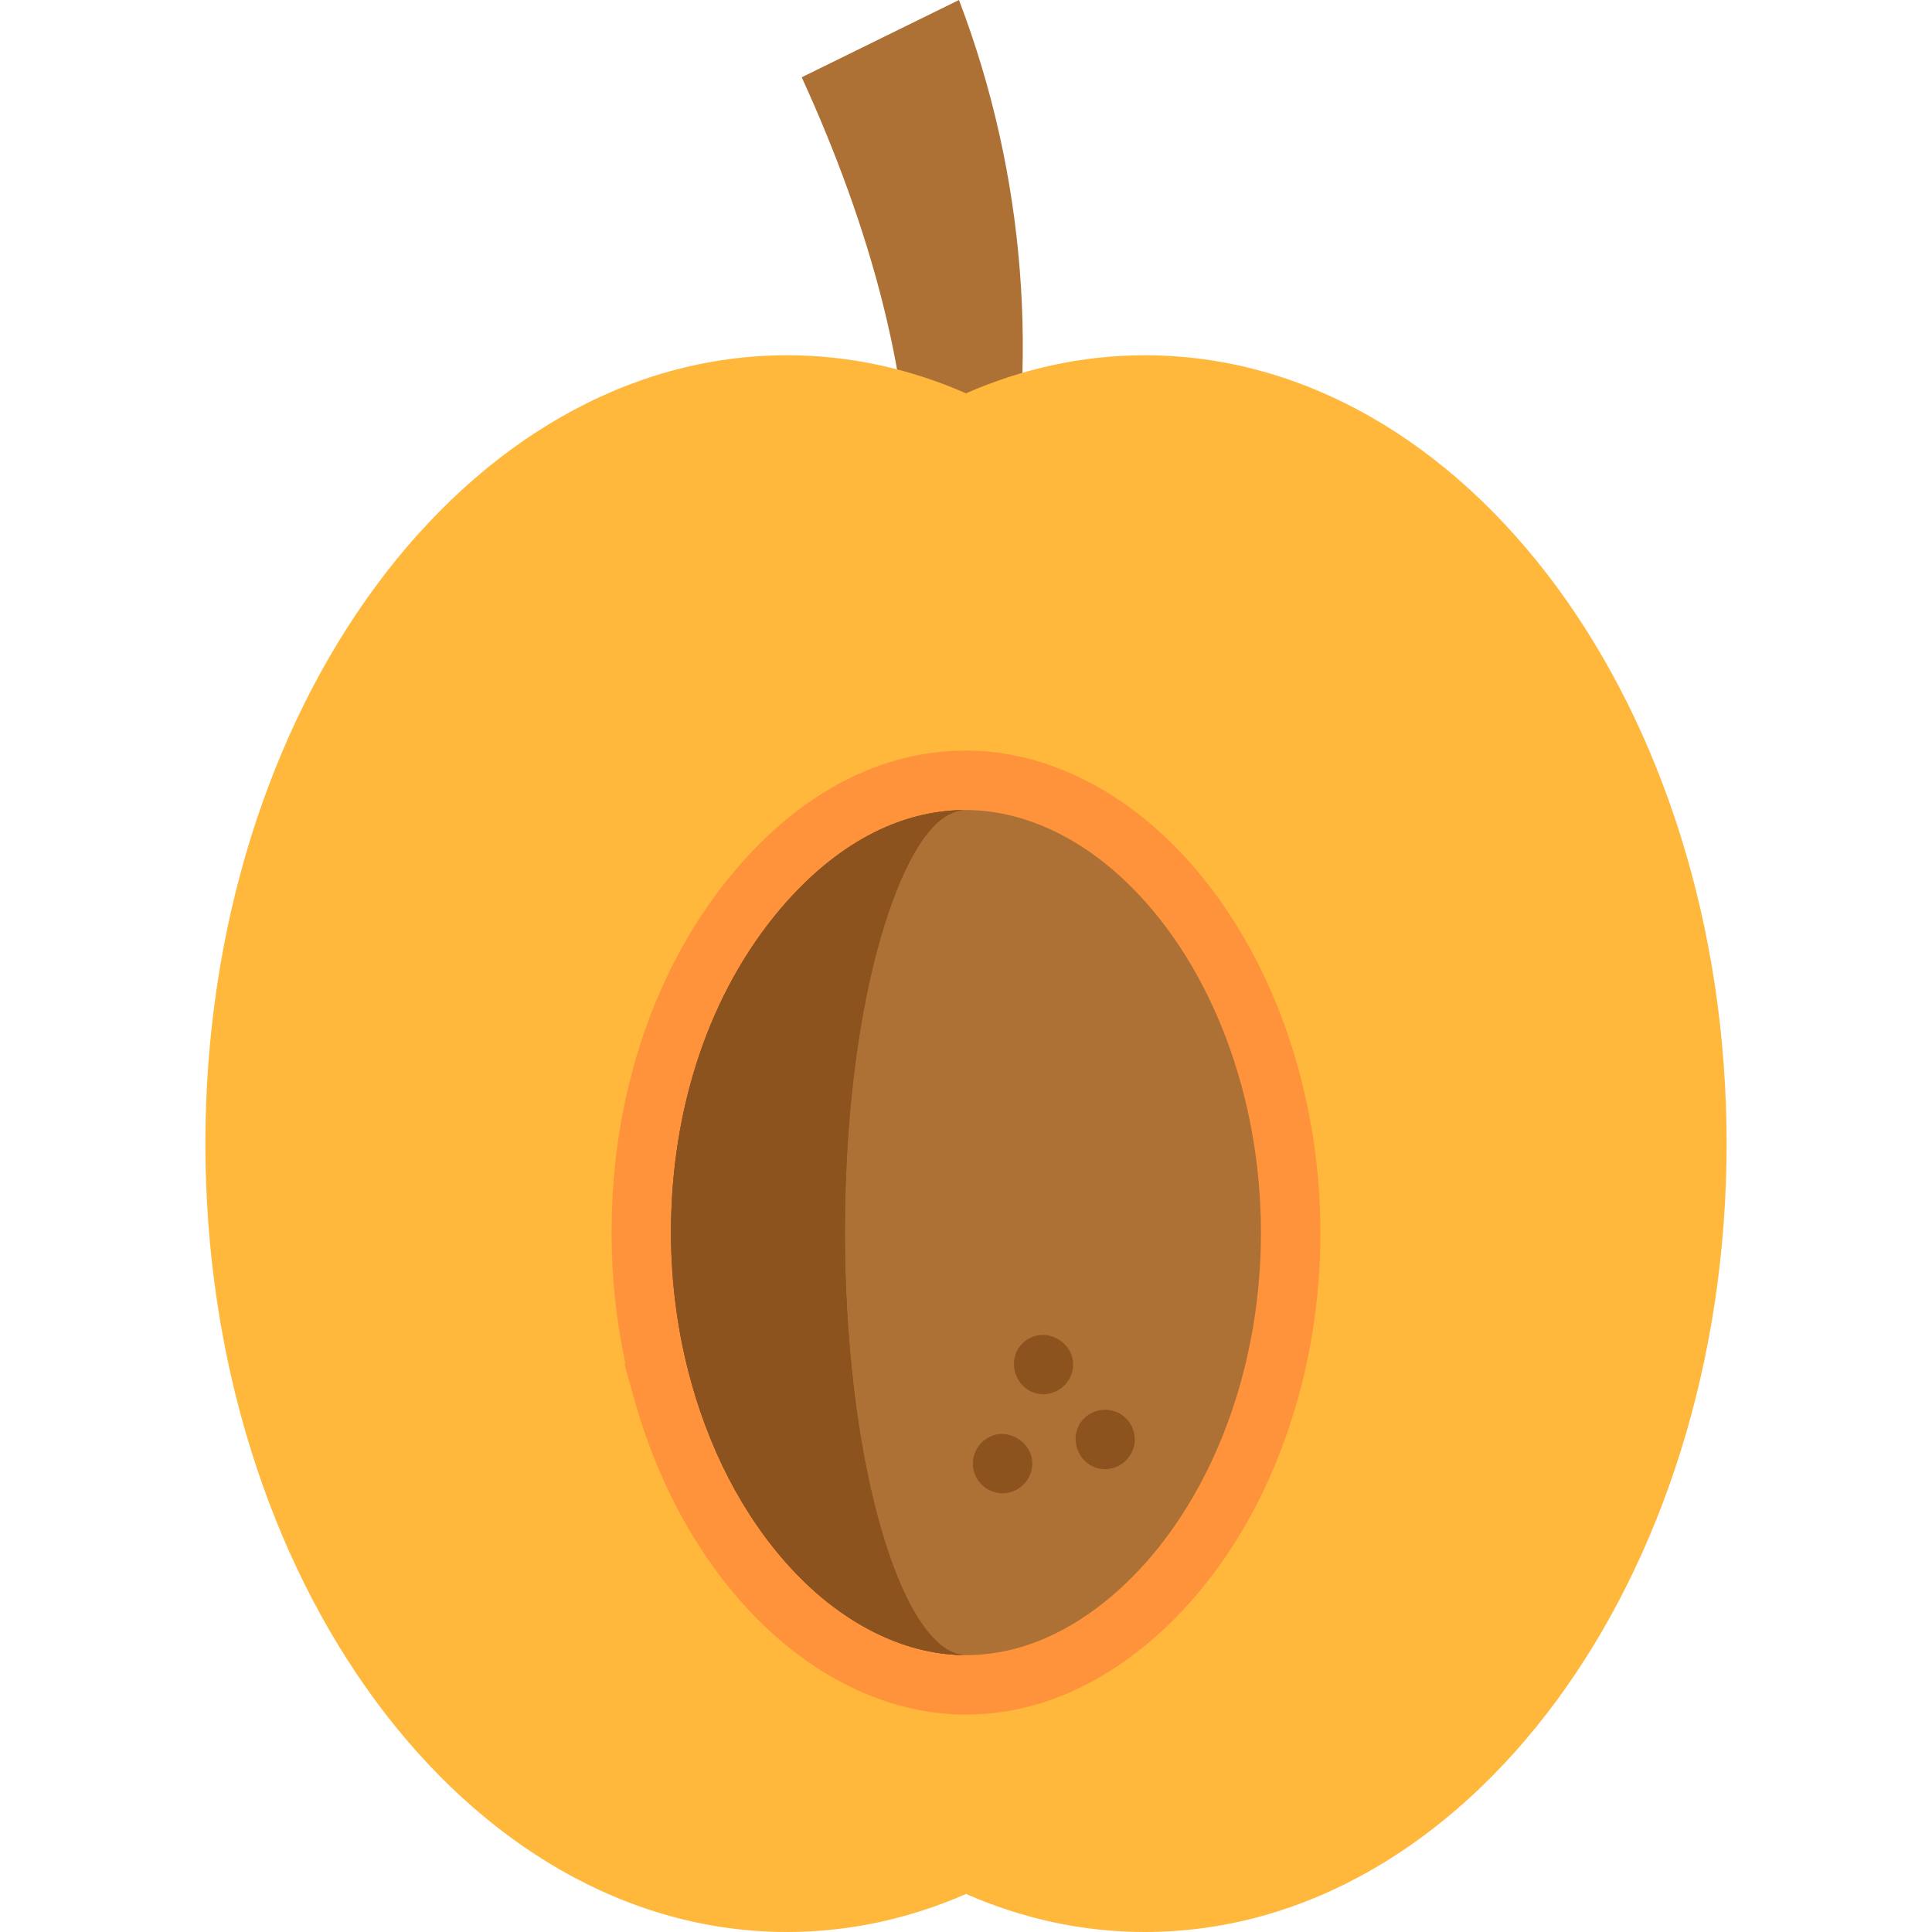<?xml version="1.0" encoding="iso-8859-1"?>
<!-- Generator: Adobe Illustrator 19.0.0, SVG Export Plug-In . SVG Version: 6.00 Build 0)  -->
<svg xmlns="http://www.w3.org/2000/svg" xmlns:xlink="http://www.w3.org/1999/xlink" version="1.1" id="Layer_1" x="0px" y="0px" viewBox="0 0 487.486 487.486" style="enable-background:new 0 0 487.486 487.486;" xml:space="preserve" width="512" height="512">
<g>
	<path style="fill:#AD7136;" d="M252.943,137.446l-25.758,53.76l2.179-54.674c2.084-38.632-10.163-80.082-27.077-117.034L241.972,0   C258.768,44.054,262.425,91.786,252.943,137.446z"/>
	<path style="fill:#FFB83B;" d="M288.88,89.64c-15.75,0-30.915,3.375-45.137,9.598c-14.222-6.223-29.387-9.598-45.137-9.598   c-81.066,0-146.783,89.061-146.783,198.923s65.717,198.923,146.783,198.923c15.75,0,30.915-3.375,45.137-9.598   c14.222,6.223,29.387,9.598,45.137,9.598c81.066,0,146.783-89.061,146.783-198.923S369.946,89.64,288.88,89.64z"/>
	<path style="fill:#FF933B;" d="M243.742,432.63c-18.407,0-36.991-8.445-52.327-23.781c-14.311-14.311-25.16-33.601-31.375-55.785   l-2.472-8.821l0.236-0.219c-2.321-10.751-3.494-21.818-3.494-33.014c0-35.272,11.109-67.775,31.281-91.519   c16.748-19.694,36.854-30.101,58.15-30.101c18.406,0,36.98,8.448,52.321,23.788c23.24,23.241,37.111,59.817,37.104,97.841   c0,17.57-2.834,34.613-8.425,50.653c-5.326,15.36-12.911,28.962-22.537,40.407C292.612,413.488,272.258,432.63,243.742,432.63z"/>
	<path style="fill:#AD7136;" d="M243.742,417.63c-14.402,0-29.217-6.884-41.721-19.388c-12.626-12.626-22.113-29.863-27.538-49.225   l0.006-0.006c-3.384-12.038-5.18-24.916-5.18-38.001c0-31.723,9.842-60.773,27.712-81.807   c9.623-11.315,25.536-24.813,46.719-24.813c14.396-0.006,29.211,6.891,41.714,19.394c20.479,20.479,32.718,53.087,32.711,87.232   c0,15.939-2.642,31.523-7.589,45.718c-4.656,13.427-11.38,25.614-19.853,35.689C282.809,401.84,266.178,417.63,243.742,417.63z"/>
	<path style="fill:#8C531F;" d="M243.731,417.63c-14.4-0.01-29.21-6.89-41.7-19.39c-12.63-12.62-22.12-29.86-27.54-49.22v-0.01   c-3.38-12.04-5.18-24.91-5.18-38c0-31.72,9.85-60.77,27.72-81.81c9.62-11.31,25.52-24.8,46.7-24.81   c-8.69,0.01-15.21,13.5-19.16,24.81c-7.34,21.04-11.38,50.09-11.38,81.81c0,13.09,0.74,25.96,2.13,38l-0.01,0.01   c2.23,19.36,6.12,36.6,11.31,49.22C231.75,410.74,237.82,417.62,243.731,417.63z"/>
	<path style="fill:#8C531F;" d="M243.731,417.63c-14.4-0.01-29.21-6.89-41.7-19.39c-12.63-12.62-22.12-29.86-27.54-49.22v-0.01   c-3.38-12.04-5.18-24.91-5.18-38c0-31.72,9.85-60.77,27.72-81.81c9.62-11.31,25.52-24.8,46.7-24.81   c-8.69,0.01-15.21,13.5-19.16,24.81c-7.34,21.04-11.38,50.09-11.38,81.81c0,13.09,0.74,25.96,2.13,38l-0.01,0.01   c2.23,19.36,6.12,36.6,11.31,49.22C231.75,410.74,237.82,417.62,243.731,417.63z"/>
	<g>
		<path style="fill:#8C531F;" d="M252.966,376.791c-3.169,0-6.059-2.072-7.089-5.062c-1.045-3.032,0.016-6.482,2.567-8.416    c5.514-4.181,13.506,1.103,11.789,7.824C259.395,374.416,256.355,376.791,252.966,376.791z"/>
		<path style="fill:#8C531F;" d="M263.266,351.791c-6.9,0-10.088-8.956-4.723-13.32c5.341-4.344,13.498,0.585,12.061,7.363    C269.878,349.256,266.768,351.791,263.266,351.791z"/>
		<path style="fill:#8C531F;" d="M278.836,370.701c-6.632,0-9.971-8.364-5.168-12.935c2.422-2.305,6.157-2.699,9.025-1    c2.764,1.637,4.17,5.004,3.445,8.124C285.359,368.244,282.292,370.701,278.836,370.701z"/>
	</g>
</g>















</svg>

